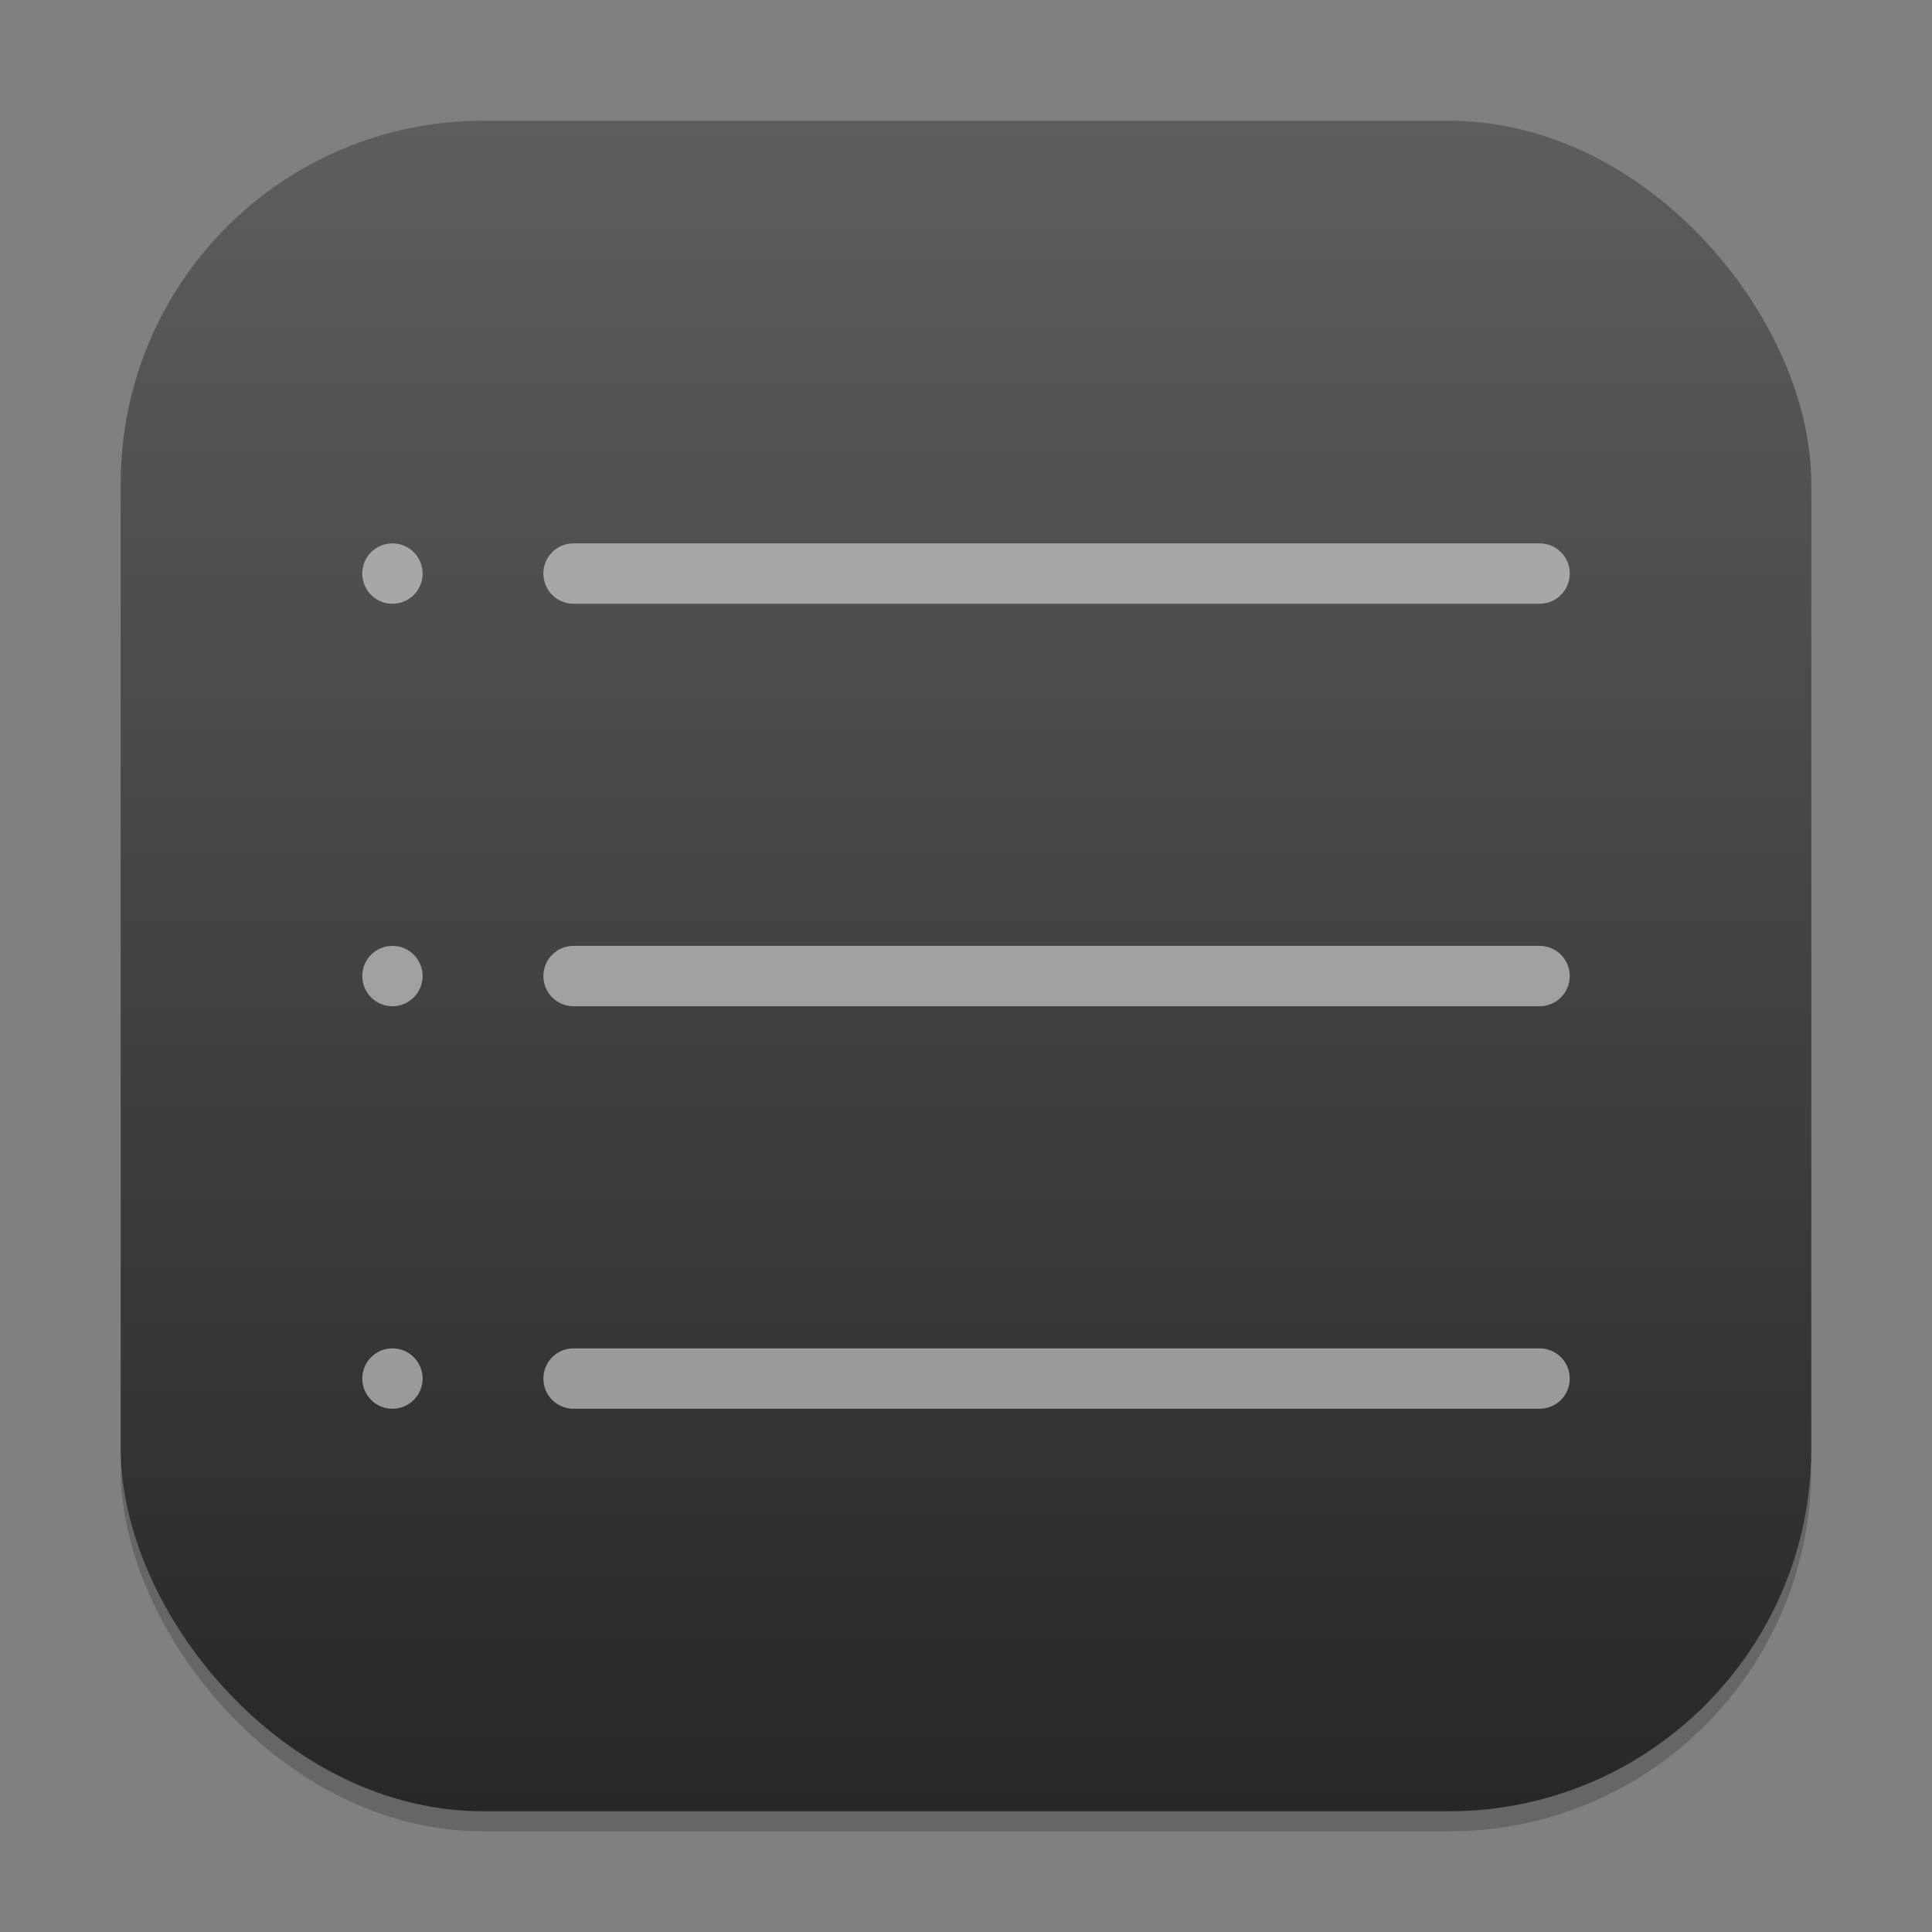 <?xml version="1.0" encoding="UTF-8" standalone="no"?>
<!-- Created with Inkscape (http://www.inkscape.org/) -->

<svg
   width="96"
   height="96"
   viewBox="0 0 96 96"
   version="1.1"
   id="svg1"
   inkscape:version="1.4.2 (ebf0e940d0, 2025-05-08)"
   sodipodi:docname="cs-actions.svg"
   xmlns:inkscape="http://www.inkscape.org/namespaces/inkscape"
   xmlns:sodipodi="http://sodipodi.sourceforge.net/DTD/sodipodi-0.dtd"
   xmlns:xlink="http://www.w3.org/1999/xlink"
   xmlns="http://www.w3.org/2000/svg"
   xmlns:svg="http://www.w3.org/2000/svg">
  <rect x="0" y="0" width="96" height="96" fill="#808080" stroke="none"/>
  <sodipodi:namedview
     id="namedview1"
     pagecolor="#ffffff"
     bordercolor="#000000"
     borderopacity="0.25"
     inkscape:showpageshadow="2"
     inkscape:pageopacity="0.0"
     inkscape:pagecheckerboard="0"
     inkscape:deskcolor="#d1d1d1"
     inkscape:document-units="px"
     inkscape:zoom="8.1875"
     inkscape:cx="48"
     inkscape:cy="48"
     inkscape:window-width="1920"
     inkscape:window-height="1011"
     inkscape:window-x="0"
     inkscape:window-y="0"
     inkscape:window-maximized="1"
     inkscape:current-layer="svg1" />
  <defs
     id="defs1">
    <linearGradient
       inkscape:collect="always"
       xlink:href="#4852"
       id="linearGradient4"
       x1="16"
       y1="30"
       x2="16"
       y2="2"
       gradientUnits="userSpaceOnUse"
       gradientTransform="scale(3)" />
    <linearGradient
       inkscape:collect="always"
       id="4852">
      <stop
         style="stop-color:#272727;stop-opacity:1;"
         offset="0"
         id="stop14555" />
      <stop
         style="stop-color:#5d5d5d;stop-opacity:1;"
         offset="1"
         id="stop14557" />
    </linearGradient>
  </defs>
  <rect
     style="opacity:0.2;fill:#000000;stroke-width:5.25"
     id="rect1"
     width="84"
     height="84"
     x="6"
     y="7"
     ry="18" />
  <rect
     style="fill:url(#linearGradient4);stroke-width:3"
     id="rect2"
     width="84"
     height="84"
     x="6"
     y="6"
     ry="18" />
  <path
     id="rect376"
     style="fill:#ffffff;fill-opacity:1;stroke-width:6;stroke-linecap:round;stroke-linejoin:round;opacity:0.5"
     d="M 19.5 27 C 18.672 27 18 27.672 18 28.5 C 18 29.328 18.672 30 19.5 30 C 20.328 30 21 29.328 21 28.5 C 21 27.672 20.328 27 19.5 27 z M 28.5 27 C 27.669 27 27 27.669 27 28.5 C 27 29.331 27.669 30 28.5 30 L 76.5 30 C 77.331 30 78 29.331 78 28.5 C 78 27.669 77.331 27 76.5 27 L 28.5 27 z M 19.5 47 C 18.672 47 18 47.672 18 48.5 C 18 49.328 18.672 50 19.5 50 C 20.328 50 21 49.328 21 48.5 C 21 47.672 20.328 47 19.5 47 z M 28.5 47 C 27.669 47 27 47.669 27 48.5 C 27 49.331 27.669 50 28.5 50 L 76.5 50 C 77.331 50 78 49.331 78 48.5 C 78 47.669 77.331 47 76.5 47 L 28.5 47 z M 19.5 67 C 18.672 67 18 67.672 18 68.5 C 18 69.328 18.672 70 19.5 70 C 20.328 70 21 69.328 21 68.5 C 21 67.672 20.328 67 19.5 67 z M 28.5 67 C 27.669 67 27 67.669 27 68.5 C 27 69.331 27.669 70 28.5 70 L 76.5 70 C 77.331 70 78 69.331 78 68.5 C 78 67.669 77.331 67 76.5 67 L 28.5 67 z " />
</svg>
